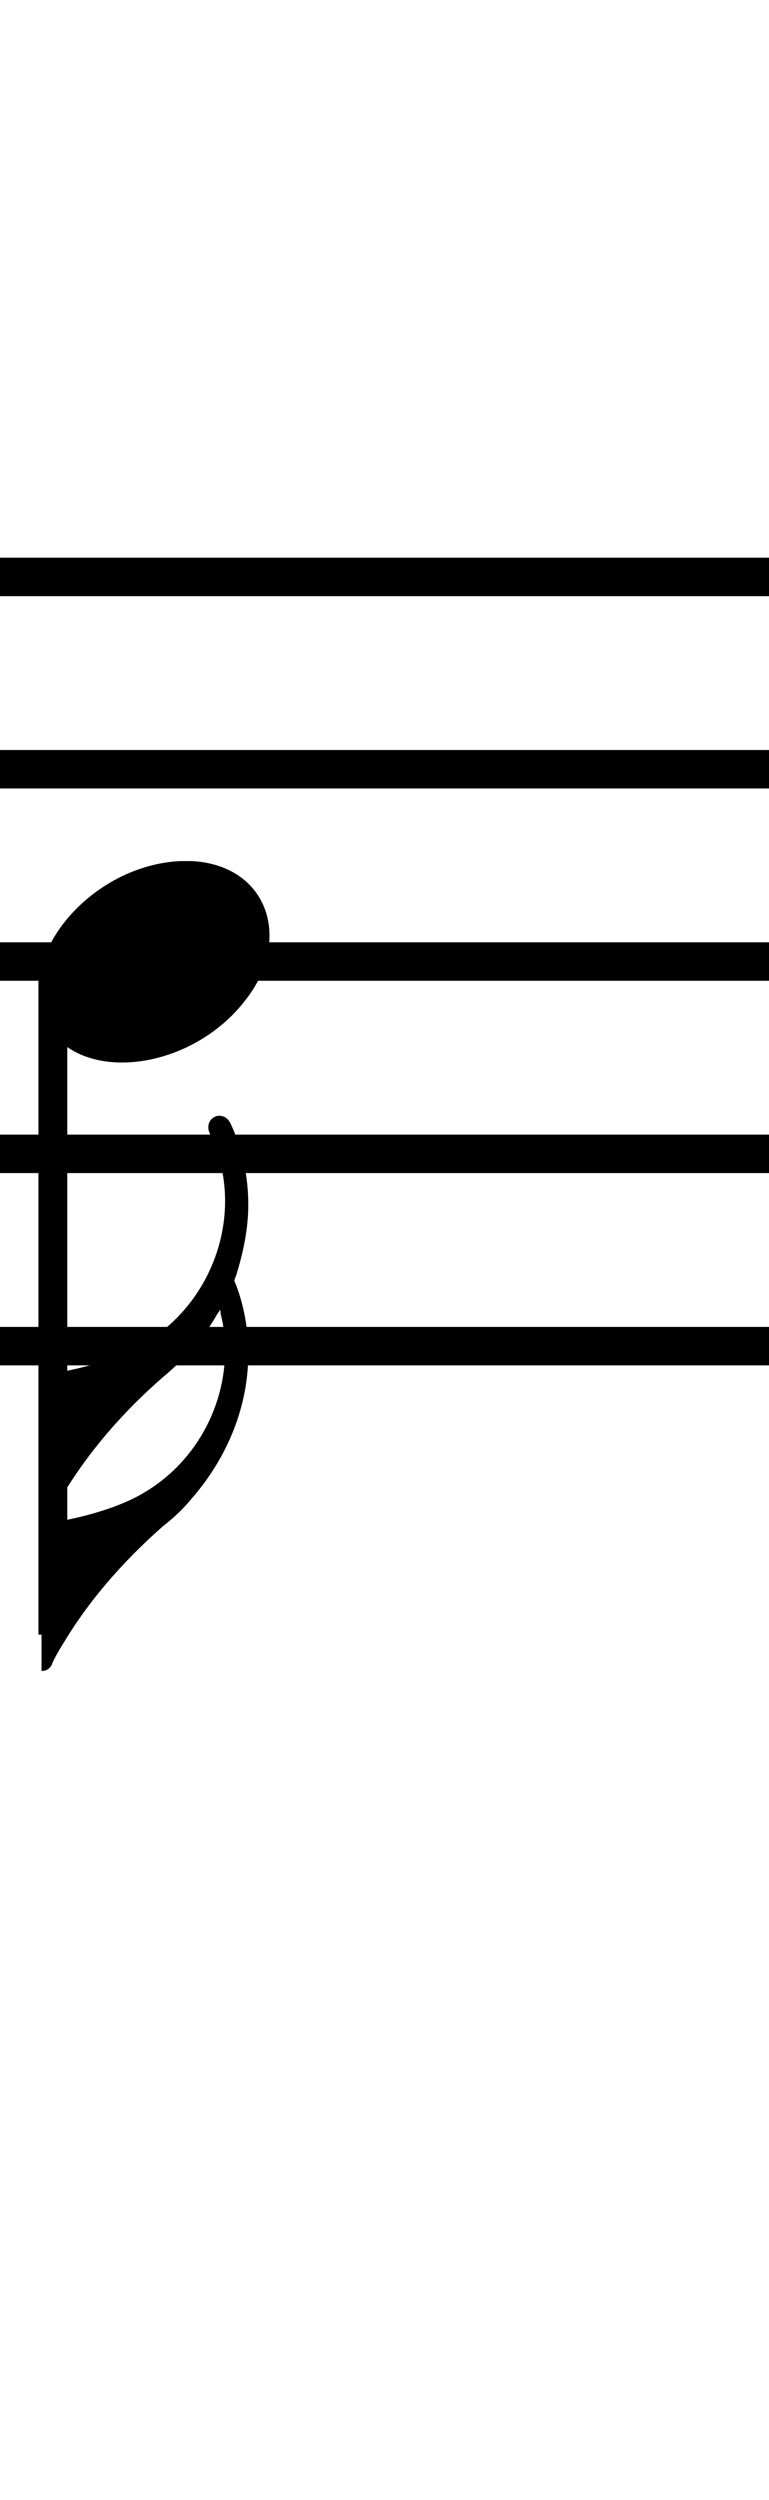 <?xml version="1.0" standalone="no"?><svg xmlns="http://www.w3.org/2000/svg" width="40" height="130"><path stroke-width="2" fill="none" stroke="black" stroke-dasharray="none" font-family="Arial" font-size="10pt" font-weight="normal" font-style="normal" d="M-15 30L85 30"/><path stroke-width="2" fill="none" stroke="black" stroke-dasharray="none" font-family="Arial" font-size="10pt" font-weight="normal" font-style="normal" d="M-15 40L85 40"/><path stroke-width="2" fill="none" stroke="black" stroke-dasharray="none" font-family="Arial" font-size="10pt" font-weight="normal" font-style="normal" d="M-15 50L85 50"/><path stroke-width="2" fill="none" stroke="black" stroke-dasharray="none" font-family="Arial" font-size="10pt" font-weight="normal" font-style="normal" d="M-15 60L85 60"/><path stroke-width="2" fill="none" stroke="black" stroke-dasharray="none" font-family="Arial" font-size="10pt" font-weight="normal" font-style="normal" d="M-15 70L85 70"/><rect stroke-width="0.3" fill="black" stroke="black" stroke-dasharray="none" font-family="Arial" font-size="10pt" font-weight="normal" font-style="normal" x="-15" y="29.5" width="1" height="41"/><rect stroke-width="0.3" fill="black" stroke="black" stroke-dasharray="none" font-family="Arial" font-size="10pt" font-weight="normal" font-style="normal" x="85" y="29.5" width="1" height="41"/><g class="vf-stavenote" id="vf-auto5633"><g class="vf-note" pointer-events="bounding-box"><g class="vf-stem" pointer-events="bounding-box"><path stroke-width="1.5" fill="none" stroke="black" stroke-dasharray="none" font-family="Arial" font-size="10pt" font-weight="normal" font-style="normal" x="85" y="29.5" width="1" height="41" d="M2.75 50L2.75 85"/></g><g class="vf-notehead" pointer-events="bounding-box"><path stroke-width="0.3" fill="black" stroke="none" stroke-dasharray="none" font-family="Arial" font-size="10pt" font-weight="normal" font-style="normal" x="85" y="29.5" width="1" height="41" d="M2 50M9.357 44.777C9.469 44.777,9.638 44.777,9.666 44.777C9.666 44.777,9.694 44.777,9.694 44.777C9.694 44.777,9.862 44.777,10.003 44.777C12.53 44.918,14.018 46.574,14.018 48.652C14.018 49.663,13.681 50.814,12.839 51.909C11.238 54.072,8.627 55.251,6.352 55.251C4.583 55.251,3.067 54.549,2.337 53.117C2.112 52.555,2 52.022,2 51.432C2 48.371,5.426 44.974,9.357 44.777"/></g><g class="vf-flag" pointer-events="bounding-box"><path stroke-width="0.3" fill="black" stroke="none" stroke-dasharray="none" font-family="Arial" font-size="10pt" font-weight="normal" font-style="normal" x="85" y="29.5" width="1" height="41" d="M2.75 87M11.23 58.05C11.286 58.021,11.371 58.021,11.399 58.021C11.679 58.021,11.876 58.162,12.016 58.471C12.606 59.762,12.915 61.166,12.915 62.655C12.915 63.862,12.662 65.098,12.297 66.277L12.185 66.586L12.297 66.867C12.718 67.99,12.915 69.197,12.915 70.405C12.915 73.072,11.876 75.74,9.967 77.93C9.573 78.408,9.124 78.857,8.478 79.362C6.372 81.216,4.603 83.265,3.312 85.428C3.087 85.764,2.75 86.382,2.722 86.495C2.638 86.747,2.413 86.888,2.216 86.888L2.16 86.888L2.16 83.069L2.16 79.25L2.413 79.222C4.463 78.913,6.316 78.323,7.439 77.649C10.107 76.105,11.708 73.213,11.708 70.208C11.708 69.59,11.651 68.973,11.483 68.355L11.455 68.102L11.286 68.355C10.584 69.59,9.77 70.517,8.478 71.612C6.372 73.437,4.603 75.515,3.312 77.649C3.087 78.014,2.75 78.632,2.722 78.801C2.638 78.997,2.413 79.138,2.216 79.138L2.16 79.138L2.16 75.319L2.16 71.5L2.413 71.472C4.463 71.163,6.316 70.573,7.439 69.899C10.163 68.299,11.708 65.378,11.708 62.458C11.708 61.335,11.483 60.212,11.006 59.145C10.837 58.808,10.837 58.723,10.837 58.611C10.837 58.33,11.006 58.134,11.23 58.05"/></g></g><g class="vf-modifiers"/></g></svg>